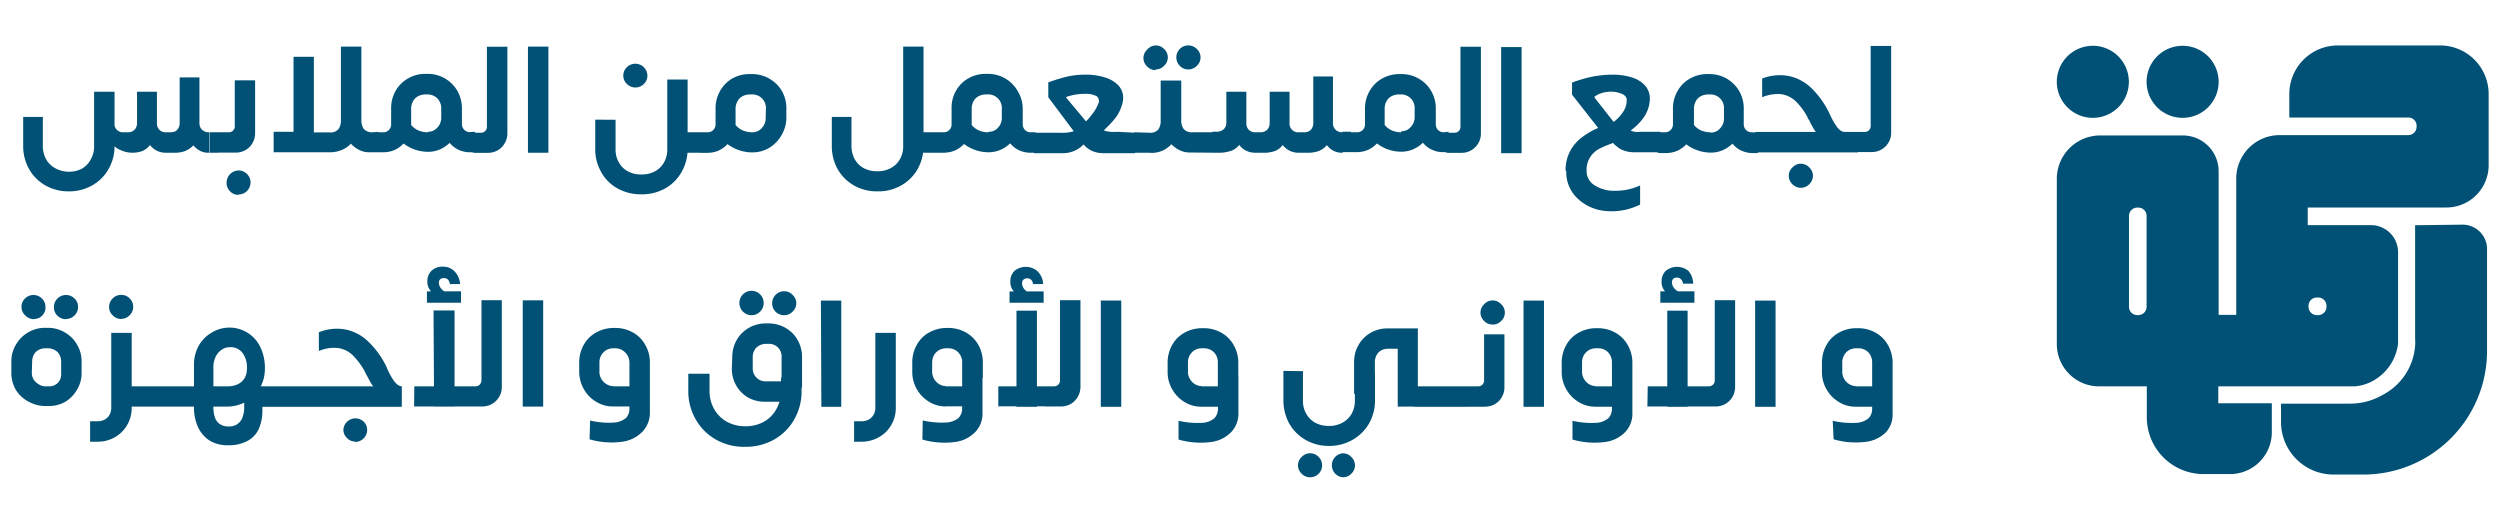 <svg id="Layer_1" data-name="Layer 1" xmlns="http://www.w3.org/2000/svg" viewBox="0 0 220 46"><defs><style>.cls-1{fill:#005175;}</style></defs><title>logo</title><path class="cls-1" d="M192.07,10.37A3.17,3.17,0,1,0,188.9,7.2a3.17,3.17,0,0,0,3.17,3.17"/><path class="cls-1" d="M184.18,10.37A3.17,3.17,0,1,0,181,7.2a3.17,3.17,0,0,0,3.17,3.17"/><path class="cls-1" d="M216.67,19.77l-4.14.05,0,10a4.17,4.17,0,0,1,0,.61,5.32,5.32,0,0,1-2.89,4.34,5.67,5.67,0,0,1-2.83.75h-6.08v1.62a4.62,4.62,0,0,0,4.62,4.62H208a10.88,10.88,0,0,0,10.86-10.86V21.94a2.15,2.15,0,0,0-2.2-2.17"/><path class="cls-1" d="M214.73,4h-9a4.27,4.27,0,0,0-4.27,4.27v2.07h10.48a.72.72,0,0,1,.72.73v.09a.73.73,0,0,1-.72.73H200.61a3.82,3.82,0,0,0-3.82,3.82v12h-1.55V15.07a3.15,3.15,0,0,0-3.15-3.15h-7.26A3.82,3.82,0,0,0,181,15.74V30.28A3.72,3.72,0,0,0,184.72,34h4.2v2.72a5,5,0,0,0,5,5h2.32a3.68,3.68,0,0,0,3.68-3.68V35.49h-4.71V34h12a3.94,3.94,0,0,0,1.69-.53,4.33,4.33,0,0,0,2.13-3.22,1.94,1.94,0,0,0,0-.24V22.2a2.39,2.39,0,0,0-2.4-2.39h-5.55V18.26h12.16A3.72,3.72,0,0,0,219,14.54V8.3A4.27,4.27,0,0,0,214.73,4M188.9,27a.73.73,0,0,1-.72.73h-.1a.73.73,0,0,1-.73-.73V19a.73.73,0,0,1,.73-.73h.1a.72.72,0,0,1,.72.73Zm15-.82H204a.73.73,0,0,1,.73.73V27a.73.73,0,0,1-.73.73h-.12a.73.73,0,0,1-.73-.73v-.09a.73.73,0,0,1,.73-.73"/><path class="cls-1" d="M3.77,10.29v2.59A2.4,2.4,0,0,0,4.05,14a2,2,0,0,0,.79.79A2.43,2.43,0,0,0,6,15.11h.08a2.36,2.36,0,0,0,1.17-.29A2,2,0,0,0,8,14a2.25,2.25,0,0,0,.28-1.15V8.07h1.8v4.81a4,4,0,0,1-.53,2,3.78,3.78,0,0,1-1.45,1.44,4.07,4.07,0,0,1-2.06.52H6a4.09,4.09,0,0,1-2-.52,3.83,3.83,0,0,1-1.44-1.44,4.09,4.09,0,0,1-.52-2V10.29Zm5,1.35a2.33,2.33,0,0,0,0-.83L8.32,8.07h1.75v2.74a.75.75,0,0,0,.82.83h.34a.82.82,0,0,0,.61-.22.85.85,0,0,0,.22-.61V8.07h1.75v2.74a.76.76,0,0,0,.84.83H15a.78.78,0,0,0,.6-.22.89.89,0,0,0,.21-.61v-4h1.74v4a.81.81,0,0,0,.23.61.88.88,0,0,0,.63.22v1.8a1.63,1.63,0,0,1-.79-.16,1.8,1.8,0,0,1-.6-.49,2.16,2.16,0,0,1-.7.49,2.56,2.56,0,0,1-1,.16h-.74a1.7,1.7,0,0,1-1.38-.68,1.77,1.77,0,0,1-.64.52,2.58,2.58,0,0,1-1.45.1,2.59,2.59,0,0,1-.51-.18,1.39,1.39,0,0,1-.61-.43,1.63,1.63,0,0,1-.31-.71c-.21.29-.54.75-1,1.38h0Zm10.45,1.8h-.77v-1.8h.77Zm-.33-1.8h1.25a.51.51,0,0,0,.36-.14.53.53,0,0,0,.16-.43v-4h1.79v4.65a1.71,1.71,0,0,1-.23.87,1.61,1.61,0,0,1-.62.62,1.71,1.71,0,0,1-.87.22H18.87ZM21,17.15a1,1,0,0,1-.75-.31,1,1,0,0,1-.31-.75A1.08,1.08,0,0,1,21,15a1,1,0,0,1,.74.32,1,1,0,0,1,.31.73,1.06,1.06,0,0,1-.31.75,1,1,0,0,1-.74.31m12.27-5.51v1.8h-.77a1.92,1.92,0,0,1-.88-.2,2.34,2.34,0,0,1-.74-.56,2.22,2.22,0,0,1-.81.56,2.77,2.77,0,0,1-1.12.2H24.08v-1.8h1.75V5h1.79v6.65H29a.91.91,0,0,0,.78-.28,1.29,1.29,0,0,0,.22-.8L30,4.1h1.8v6.46a1.36,1.36,0,0,0,.22.8,1,1,0,0,0,.79.28Zm8.54,0v1.8h-.46a2.37,2.37,0,0,1-1-.22,2.23,2.23,0,0,1-.78-.61,3,3,0,0,1-.86.58,2.65,2.65,0,0,1-1,.21,3.61,3.61,0,0,1-2.2-.73,2.39,2.39,0,0,1-.79.57,2.55,2.55,0,0,1-1,.2H33.2l-.77-.28V11.94l.77-.3h.48a.69.69,0,0,0,.74-.72V9.58A3.11,3.11,0,0,1,34.81,8a2.91,2.91,0,0,1,1.1-1.1,3,3,0,0,1,1.56-.4h.13a3,3,0,0,1,1.55.4A3,3,0,0,1,40.25,8a3.12,3.12,0,0,1,.4,1.56v1.34a.72.72,0,0,0,.2.52.68.68,0,0,0,.52.2Zm-4.16,0a1.11,1.11,0,0,0,.59-.16,1.35,1.35,0,0,0,.43-.46,1.24,1.24,0,0,0,.16-.64V9.58a1.27,1.27,0,0,0-.34-.92,1.23,1.23,0,0,0-.91-.35h-.13a1.4,1.4,0,0,0-.66.16,1,1,0,0,0-.44.44,1.33,1.33,0,0,0-.17.67V11a1.8,1.8,0,0,0,.64.48,2.08,2.08,0,0,0,.83.16m3.24,1.56V11.94l.78-.3v1.8Zm.78-1.52h.66a.51.51,0,0,0,.36-.14.53.53,0,0,0,.16-.43v-7h1.8v7.63a1.63,1.63,0,0,1-.24.87,1.61,1.61,0,0,1-.62.62,1.69,1.69,0,0,1-.86.22H41.69ZM46.46,4.1h1.8v9.34h-1.8Zm7.71,6.44v2.6a2.27,2.27,0,0,0,.28,1.14,2,2,0,0,0,.79.79,2.29,2.29,0,0,0,1.16.28h.09a2.34,2.34,0,0,0,1.16-.28,2,2,0,0,0,.79-.79,2.27,2.27,0,0,0,.28-1.14V7h1.79v6.13a4,4,0,0,1-.53,2,3.78,3.78,0,0,1-1.44,1.45,4.16,4.16,0,0,1-2,.52H56.4a4.17,4.17,0,0,1-2.06-.52,3.65,3.65,0,0,1-1.44-1.45,4,4,0,0,1-.52-2v-2.6ZM55.91,7.7a1.05,1.05,0,0,1-.74-.31,1,1,0,0,1-.32-.75,1,1,0,0,1,.32-.73,1.06,1.06,0,0,1,1.8.73,1,1,0,0,1-.31.75,1.06,1.06,0,0,1-.75.31m5.83,5.74H60.45v-1.8h1.29Zm4.41-6.92a3,3,0,0,1,1.55.4A3,3,0,0,1,68.8,8a3,3,0,0,1,.4,1.56v.76a3,3,0,0,1-.4,1.53A3.08,3.08,0,0,1,67.71,13a2.88,2.88,0,0,1-1.49.41,3.61,3.61,0,0,1-2.2-.73,2.46,2.46,0,0,1-.78.57,2.55,2.55,0,0,1-1,.2h-.57l-.78-.28V11.94l.78-.3h.57a.7.7,0,0,0,.53-.2.72.72,0,0,0,.2-.52V9.58A3,3,0,0,1,63.37,8a2.81,2.81,0,0,1,1.09-1.1A3,3,0,0,1,66,6.52ZM67.4,9.58a1.19,1.19,0,0,0-1.25-1.27H66a1.4,1.4,0,0,0-.66.16,1,1,0,0,0-.44.44,1.33,1.33,0,0,0-.17.67V11a1.8,1.8,0,0,0,.64.48,2.08,2.08,0,0,0,.83.16,1.11,1.11,0,0,0,.59-.16,1.35,1.35,0,0,0,.43-.46,1.24,1.24,0,0,0,.16-.64Zm7.53.71v2.59A2.4,2.4,0,0,0,75.21,14a2,2,0,0,0,.79.79,2.43,2.43,0,0,0,1.16.28h.09a2.35,2.35,0,0,0,1.16-.29A2,2,0,0,0,79.2,14a2.25,2.25,0,0,0,.28-1.15V4.1h1.79v8.78a4.09,4.09,0,0,1-.52,2,3.78,3.78,0,0,1-1.45,1.44,4,4,0,0,1-2,.52h-.09a4.07,4.07,0,0,1-2.06-.52,3.83,3.83,0,0,1-1.44-1.44,4.18,4.18,0,0,1-.51-2V10.29Zm7.64,3.15H81.19v-1.8h1.38Zm8.56-1.8v1.8h-.46a2.37,2.37,0,0,1-1-.22,2.11,2.11,0,0,1-.77-.61,3,3,0,0,1-.87.58,2.61,2.61,0,0,1-1,.21,3.61,3.61,0,0,1-2.2-.73,2.39,2.39,0,0,1-.79.57,2.55,2.55,0,0,1-1,.2H82.5l-.77-.28V11.94l.77-.3H83a.69.69,0,0,0,.74-.72V9.58A3,3,0,0,1,84.12,8a2.81,2.81,0,0,1,1.09-1.1,3,3,0,0,1,1.56-.4h.13a3,3,0,0,1,1.55.4A3,3,0,0,1,89.55,8,3,3,0,0,1,90,9.58v1.34a.72.72,0,0,0,.2.52.69.69,0,0,0,.52.2ZM87,11.6a1.11,1.11,0,0,0,.59-.16A1.35,1.35,0,0,0,88,11a1.24,1.24,0,0,0,.16-.64V9.58A1.19,1.19,0,0,0,86.9,8.31h-.13a1.4,1.4,0,0,0-.66.16,1,1,0,0,0-.44.44,1.33,1.33,0,0,0-.16.67V11a1.76,1.76,0,0,0,.63.48,2.08,2.08,0,0,0,.83.16m3.25,1.56V11.94l.78-.3v1.8Zm9.67-1.52v1.8H97.14a2.58,2.58,0,0,1-1-.18,2.07,2.07,0,0,1-.78-.59,2.52,2.52,0,0,1-1.84.77H91v-1.8h2.09a7,7,0,0,0,.7,0,3.83,3.83,0,0,0,.7-.13L92.25,8.56V7.25A15,15,0,0,1,94,6.72a7.32,7.32,0,0,1,1.52-.15,5.39,5.39,0,0,1,1.73.25,2.69,2.69,0,0,1,1.17.7,1.58,1.58,0,0,1,.42,1.1,2.22,2.22,0,0,1-.18.82,3.19,3.19,0,0,1-.47.9,8.36,8.36,0,0,1-.75.83l-.31.31a2.94,2.94,0,0,0,.59.12,4.21,4.21,0,0,0,.62,0Zm-4.32-1,.2-.21c.18-.21.34-.42.49-.62a2.89,2.89,0,0,0,.36-.67v0A1,1,0,0,0,96.7,9a.55.55,0,0,0,0-.18.46.46,0,0,0-.31-.41,2.28,2.28,0,0,0-1-.15,5.64,5.64,0,0,0-.79.07,5.77,5.77,0,0,0-.77.2v.07Zm4.22,1v1.8L99,13.16V11.94Zm1.36,0a.94.94,0,0,0,.78-.28,1.36,1.36,0,0,0,.21-.8V7.09h1.79V9.85a5.25,5.25,0,0,1-.59,2.48,2.28,2.28,0,0,1-2.22,1.11H99.79v-1.8Zm.55-5.51a1,1,0,0,1-.75-.32,1,1,0,0,1,0-1.48A1,1,0,0,1,101.7,4a1,1,0,0,1,.74.31,1,1,0,0,1,0,1.48,1,1,0,0,1-.74.32m3,7.31a2.09,2.09,0,0,1-1.27-.43,3,3,0,0,1-.92-1.07,2.81,2.81,0,0,1-.36-1.25V7.09h1.8v3.47a1.29,1.29,0,0,0,.22.8.94.94,0,0,0,.78.28h1.86v1.8Zm-.13-7.31a1,1,0,0,1-.75-.32,1.05,1.05,0,0,1,1.5-1.48,1,1,0,0,1,0,1.48,1,1,0,0,1-.75.32m1.33,7V11.94l.78-.3v1.8Zm.78-1.52H107a.94.94,0,0,0,.69-.22.81.81,0,0,0,.23-.61V8.07h1.76v2.74a.81.81,0,0,0,.22.62.82.82,0,0,0,.59.21h.42a.81.81,0,0,0,.6-.22.85.85,0,0,0,.22-.61V8.07h1.75v2.74a.76.76,0,0,0,.84.83h.43a.82.82,0,0,0,.61-.22.89.89,0,0,0,.21-.61V6.73h1.73v4.08a.81.81,0,0,0,.23.61.85.85,0,0,0,.63.22v1.8a1.6,1.6,0,0,1-.79-.16,1.64,1.64,0,0,1-.6-.51,1.79,1.79,0,0,1-.7.51,2.56,2.56,0,0,1-1,.16h-.81a1.7,1.7,0,0,1-1.38-.68,1.61,1.61,0,0,1-.66.52,2.67,2.67,0,0,1-1,.16h-.75a1.75,1.75,0,0,1-.83-.19,1.51,1.51,0,0,1-.58-.5,1.59,1.59,0,0,1-.71.52,3.45,3.45,0,0,1-1.24.17h-.43Zm20.79,0v1.8H127a2.31,2.31,0,0,1-1-.22,2.06,2.06,0,0,1-.78-.61,2.88,2.88,0,0,1-.87.58,2.61,2.61,0,0,1-1,.21,3.6,3.6,0,0,1-1.18-.19,3.55,3.55,0,0,1-1-.54,2.39,2.39,0,0,1-.79.57,2.55,2.55,0,0,1-1,.2h-.48l-.77-.28V11.94l.77-.3h.48a.69.69,0,0,0,.54-.2.72.72,0,0,0,.2-.52V9.58a3,3,0,0,1,.4-1.56,2.88,2.88,0,0,1,1.09-1.1,3.07,3.07,0,0,1,1.56-.4h.13a3,3,0,0,1,1.55.4,2.91,2.91,0,0,1,1.1,1.1,3,3,0,0,1,.4,1.56v1.34a.72.72,0,0,0,.2.52.7.7,0,0,0,.53.2Zm-8.58,1.8h-.77v-1.8h.77Zm4.42-1.84a1.09,1.09,0,0,0,.59-.16,1.35,1.35,0,0,0,.43-.46,1.24,1.24,0,0,0,.16-.64V9.58a1.19,1.19,0,0,0-1.25-1.27h-.13a1.4,1.4,0,0,0-.66.16,1.1,1.1,0,0,0-.44.44,1.33,1.33,0,0,0-.16.67V11a1.72,1.72,0,0,0,.64.48,2,2,0,0,0,.82.16m3.24,1.56V11.94l.78-.3v1.8Zm.78-1.52H128a.51.51,0,0,0,.36-.14.53.53,0,0,0,.16-.43v-7h1.8v7.63a1.69,1.69,0,0,1-.86,1.49,1.67,1.67,0,0,1-.86.22h-1.26Zm4.77-7.54h1.8v9.34h-1.8ZM137.77,15a3.6,3.6,0,0,1,.37-1.64,3.65,3.65,0,0,1,1-1.22,6.38,6.38,0,0,1,1.5-.88l-2.3-2.93V7.27a11.38,11.38,0,0,1,1.82-.53,9.3,9.3,0,0,1,1.73-.17,5.43,5.43,0,0,1,1.79.27,2.48,2.48,0,0,1,1.16.78,1.72,1.72,0,0,1,.34,1.2,3,3,0,0,1-.48,1.44,4.74,4.74,0,0,1-1.2,1.22,1.21,1.21,0,0,0,.38.12,1.91,1.91,0,0,0,.43,0h1.8v1.8h-2.22a2.9,2.9,0,0,1-.83-.1,2.13,2.13,0,0,1-.57-.25,5.05,5.05,0,0,1-.51-.42l0-.05a.1.1,0,0,0-.05,0l-.21.09a8.28,8.28,0,0,0-1,.43,2.15,2.15,0,0,0-.76.69,2.08,2.08,0,0,0-.34,1.25,1.47,1.47,0,0,0,.71,1.27,3.19,3.19,0,0,0,1.81.48,5.18,5.18,0,0,0,2.19-.47V18a5.61,5.61,0,0,1-3,.57,4.09,4.09,0,0,1-2.5-1.1,3.17,3.17,0,0,1-1-2.4m2.49-6.48,1.68,2.14a3.57,3.57,0,0,0,.87-.94,1.82,1.82,0,0,0,.28-1c0-.25-.17-.44-.52-.57a2.44,2.44,0,0,0-1.19-.13,2.32,2.32,0,0,0-1.12.41Zm14.37,3.08v1.8h-.46a2.37,2.37,0,0,1-1-.22,2.11,2.11,0,0,1-.77-.61,2.88,2.88,0,0,1-.87.58,2.61,2.61,0,0,1-1,.21,3.61,3.61,0,0,1-2.2-.73,2.39,2.39,0,0,1-.79.57,2.55,2.55,0,0,1-1,.2H146l-.77-.28V11.94l.77-.3h.48a.71.71,0,0,0,.54-.2.72.72,0,0,0,.2-.52V9.58a3,3,0,0,1,.4-1.56,2.81,2.81,0,0,1,1.09-1.1,3,3,0,0,1,1.56-.4h.13a3,3,0,0,1,1.55.4,3,3,0,0,1,1.1,1.1,3,3,0,0,1,.4,1.56v1.34a.72.72,0,0,0,.2.52.69.69,0,0,0,.52.2Zm-4.16,0a1.11,1.11,0,0,0,.59-.16,1.35,1.35,0,0,0,.43-.46,1.24,1.24,0,0,0,.16-.64V9.58a1.19,1.19,0,0,0-1.25-1.27h-.13a1.4,1.4,0,0,0-.66.16,1,1,0,0,0-.44.44,1.33,1.33,0,0,0-.16.67V11a1.76,1.76,0,0,0,.63.48,2.08,2.08,0,0,0,.83.16m4,0v1.8l-.78-.28V11.94ZM161,10a6.17,6.17,0,0,0,.58,1.06,1.48,1.48,0,0,0,.41.44.62.62,0,0,0,.32.11v1.8h-7.85v-1.8h5.34a1.6,1.6,0,0,1-.24-.36c-.09-.15-.19-.34-.32-.58,0-.07-.07-.14-.11-.2s-.07-.14-.1-.22A5.82,5.82,0,0,0,158,8.89a2.34,2.34,0,0,0-1.23-.6,3.44,3.44,0,0,0-1.7.27V6.91a4.3,4.3,0,0,1,2.35-.22,4.07,4.07,0,0,1,2,1.08A7.84,7.84,0,0,1,161,10m-2.52,6.53a1.09,1.09,0,0,1-1.07-1.06,1,1,0,0,1,.32-.73,1,1,0,0,1,1.49,0,1,1,0,0,1,.32.73,1.09,1.09,0,0,1-1.06,1.06m5-3.12h-1.36v-1.8h1.36Zm-.82-.28V11.94l.78-.3v1.8Zm.78-1.52h.66a.5.5,0,0,0,.36-.14.53.53,0,0,0,.16-.43v-7h1.8v7.63a1.62,1.62,0,0,1-.23.87,1.7,1.7,0,0,1-.63.62,1.66,1.66,0,0,1-.85.22h-1.27Z"/><path class="cls-1" d="M1,31.82a2.85,2.85,0,0,1,.4-1.49,2.94,2.94,0,0,1,1.08-1.08A2.87,2.87,0,0,1,4,28.85h.21a2.85,2.85,0,0,1,1.49.4,2.8,2.8,0,0,1,1.08,1.08,2.85,2.85,0,0,1,.4,1.49v1a2.76,2.76,0,0,1-.39,1.45,3,3,0,0,1-1,1.06,2.85,2.85,0,0,1-1.45.4H4a3,3,0,0,1-1.51-.4A2.89,2.89,0,0,1,1.39,34.3,2.94,2.94,0,0,1,1,32.8Zm2-3.73a1.06,1.06,0,0,1-.75-.31A1,1,0,0,1,1.89,27a1,1,0,0,1,.31-.73,1.05,1.05,0,0,1,1.49,0A1,1,0,0,1,4,27a1,1,0,0,1-1,1.07M2.8,32.8a1.19,1.19,0,0,0,.15.58,1.24,1.24,0,0,0,.43.42A1.1,1.1,0,0,0,4,34h.37a1,1,0,0,0,.51-.15,1,1,0,0,0,.5-.87V31.82a1.23,1.23,0,0,0-.15-.61,1,1,0,0,0-.42-.41,1.21,1.21,0,0,0-.6-.15H4a1.23,1.23,0,0,0-.61.15,1,1,0,0,0-.41.41,1.23,1.23,0,0,0-.15.61Zm3-4.71a1.06,1.06,0,0,1-.75-.31A1,1,0,0,1,4.75,27a1,1,0,0,1,.31-.73,1.06,1.06,0,0,1,1.5,0,1,1,0,0,1,.31.73,1.06,1.06,0,0,1-1.06,1.07m2.12,9h.66a1.3,1.3,0,0,0,.63-.15,1.06,1.06,0,0,0,.42-.42,1.3,1.3,0,0,0,.15-.63V29.29h1.8v6.58a3,3,0,0,1-.4,1.53,2.89,2.89,0,0,1-1.07,1.07,3,3,0,0,1-1.53.4H7.93Zm2.73-9a1,1,0,0,1-.74-.32A1,1,0,0,1,9.6,27a1,1,0,0,1,.32-.74,1,1,0,0,1,.74-.31,1,1,0,0,1,.75.31,1,1,0,0,1,.31.74,1,1,0,0,1-.31.74,1,1,0,0,1-.75.32m2.07,7.72h-1.2V34h1.2Zm2.76,0h-3V34h3ZM14.2,35.5V34.27L15,34v1.8ZM15,34h5a2.21,2.21,0,0,0,.91-.18,1.39,1.39,0,0,0,.61-.54,1.65,1.65,0,0,0,.21-.85,2.13,2.13,0,0,0-.4-1.39,1.31,1.31,0,0,0-1.07-.49,1.29,1.29,0,0,0-.76.23,1.57,1.57,0,0,0-.53.63,2.06,2.06,0,0,0-.19.91v3.49a2.76,2.76,0,0,0,.13.92,1.16,1.16,0,0,0,.44.59,1.34,1.34,0,0,0,.79.21,1.28,1.28,0,0,0,.75-.21,1.21,1.21,0,0,0,.45-.59,2.53,2.53,0,0,0,.15-.92V34h3.43v1.8H23.09v.29a4,4,0,0,1-.31,1.64,2.26,2.26,0,0,1-1,1.07,3.46,3.46,0,0,1-1.71.38,3,3,0,0,1-1.66-.43,2.83,2.83,0,0,1-1-1.2,4.16,4.16,0,0,1-.34-1.74V32.13a3.36,3.36,0,0,1,.4-1.67,3,3,0,0,1,1.11-1.16,3,3,0,0,1,4.34,1.27,4.18,4.18,0,0,1,.39,1.84,3.43,3.43,0,0,1-.43,1.72,3.34,3.34,0,0,1-1.21,1.21,3.48,3.48,0,0,1-1.73.44H15Zm12.67,1.8h-3V34h3ZM27.51,34v1.8l-.78-.28V34.27Zm6.54-1.61a6.71,6.71,0,0,0,.57,1.06,1.79,1.79,0,0,0,.41.44.86.86,0,0,0,.33.11v1.8H27.51V34h5.34a2.45,2.45,0,0,1-.25-.36c-.08-.16-.19-.35-.31-.58a2.12,2.12,0,0,1-.11-.21l-.11-.22A6.33,6.33,0,0,0,31,31.22a2.36,2.36,0,0,0-1.24-.59,3.32,3.32,0,0,0-1.7.26V29.24A4.21,4.21,0,0,1,30.43,29a4.06,4.06,0,0,1,2,1.08,7.71,7.71,0,0,1,1.61,2.26m-2.76,6.52a1,1,0,0,1-.74-.31,1,1,0,0,1-.32-.75A1.06,1.06,0,0,1,32,37.1a1,1,0,0,1,.31.73,1.06,1.06,0,0,1-1.06,1.06M36.46,34h5.37a.57.57,0,0,0,.37-.14.56.56,0,0,0,.17-.44v-7h1.79v7.63a1.71,1.71,0,0,1-.23.87,1.75,1.75,0,0,1-.62.62,1.71,1.71,0,0,1-.87.23h-6Zm4.11-7.36h-3v-1h3ZM39,26.15a2.14,2.14,0,0,1-1-.45,1.18,1.18,0,0,1-.39-.93,1.26,1.26,0,0,1,.37-.95,1.37,1.37,0,0,1,1-.35,1.36,1.36,0,0,1,1,.39A1.75,1.75,0,0,1,40.49,25h-.9a.64.64,0,0,0-.17-.39.47.47,0,0,0-.35-.14.5.5,0,0,0-.33.1.43.43,0,0,0-.12.33.8.8,0,0,0,.19.48,1.11,1.11,0,0,0,.58.39Zm-.85,1.17H40v8.46h-1.8ZM46,26.43h1.8v9.35H46Zm7.93,9.34a2.79,2.79,0,0,1-1.48-.42,3,3,0,0,1-1.08-1.12,3.12,3.12,0,0,1-.4-1.53v-.79a3.16,3.16,0,0,1,.39-1.55,2.77,2.77,0,0,1,1.1-1.1,3.14,3.14,0,0,1,1.55-.4h.15a3.13,3.13,0,0,1,1.54.4,2.75,2.75,0,0,1,1.09,1.1,3.06,3.06,0,0,1,.4,1.55v1.34l-1.8.78V31.91A1.24,1.24,0,0,0,55,31a1.21,1.21,0,0,0-.89-.35H54a1.28,1.28,0,0,0-.65.16,1.27,1.27,0,0,0-.44.45,1.28,1.28,0,0,0-.16.65v.79a1.23,1.23,0,0,0,.16.63,1.22,1.22,0,0,0,.44.46,1,1,0,0,0,.57.18Zm-2,1.24a7.43,7.43,0,0,0,2.06.18,1.85,1.85,0,0,0,1.09-.4,1.17,1.17,0,0,0,.31-.85V33.85l1.8-.78v3.31A2.38,2.38,0,0,1,56.52,38a3,3,0,0,1-1.82.88,6.94,6.94,0,0,1-2.82-.22Zm4.35-1.24H53.86V34h2.37Zm6.16-2.88v1.48a3.19,3.19,0,0,0,.4,1.62,2.94,2.94,0,0,0,1.12,1.12,3.29,3.29,0,0,0,1.64.4h0a3.26,3.26,0,0,0,1.63-.4A2.81,2.81,0,0,0,68.32,36a3.2,3.2,0,0,0,.41-1.62V33.23h1.81v1.14a5,5,0,0,1-.64,2.53,4.68,4.68,0,0,1-1.78,1.78,5.08,5.08,0,0,1-2.55.64h0A5,5,0,0,1,63,38.68a4.68,4.68,0,0,1-1.78-1.78,4.94,4.94,0,0,1-.65-2.53V32.89Zm2-1.46a3,3,0,0,1,.39-1.51,2.89,2.89,0,0,1,1.07-1.07,3,3,0,0,1,1.51-.39h.2a3,3,0,0,1,1.51.39,2.82,2.82,0,0,1,1.07,1.07,3,3,0,0,1,.39,1.51v2.66L69.4,35.35h-2A3,3,0,0,1,65.86,35a2.89,2.89,0,0,1-1.07-1.07,3,3,0,0,1-.39-1.51Zm1.7-3.69a1.06,1.06,0,0,1-.75-.31,1.07,1.07,0,1,1,1.49,0,1.05,1.05,0,0,1-.74.31m.1,4.64a1.13,1.13,0,0,0,.33.85,1.11,1.11,0,0,0,.84.33h1.37V31.43a1.1,1.1,0,0,0-1.17-1.17h-.2a1.21,1.21,0,0,0-.6.15,1,1,0,0,0-.42.41,1.2,1.2,0,0,0-.15.61ZM69,27.74a1.06,1.06,0,0,1-.75-.31,1.06,1.06,0,0,1,.75-1.8,1,1,0,0,1,.74.31,1,1,0,0,1,0,1.49,1,1,0,0,1-.74.31m6.16,9.33h.66a1.28,1.28,0,0,0,.63-.15,1.06,1.06,0,0,0,.42-.42,1.21,1.21,0,0,0,.16-.63V29.29h1.8v6.58a2.94,2.94,0,0,1-.4,1.53,2.85,2.85,0,0,1-1.08,1.07,3.06,3.06,0,0,1-1.53.4h-.66Zm8.07-1.3a2.79,2.79,0,0,1-1.48-.42,3.06,3.06,0,0,1-1.47-2.65v-.79a3.16,3.16,0,0,1,.39-1.55,2.75,2.75,0,0,1,1.09-1.1,3.17,3.17,0,0,1,1.55-.4h.15a3.1,3.1,0,0,1,1.54.4,2.84,2.84,0,0,1,1.1,1.1,3.16,3.16,0,0,1,.39,1.55v1.34L84.67,34V31.91a1.24,1.24,0,0,0-.35-.91,1.2,1.2,0,0,0-.89-.35h-.15a1.24,1.24,0,0,0-.64.16,1.21,1.21,0,0,0-.45.45,1.39,1.39,0,0,0-.16.65v.79a1.34,1.34,0,0,0,.16.63,1.3,1.3,0,0,0,.44.46,1,1,0,0,0,.57.18ZM81.2,37a7.46,7.46,0,0,0,2.06.18,1.82,1.82,0,0,0,1.09-.4,1.18,1.18,0,0,0,.32-.85V33.85l1.79-.78v3.31A2.33,2.33,0,0,1,85.84,38,3,3,0,0,1,84,38.9a7,7,0,0,1-2.83-.22Zm4.35-1.24H83.19V34h2.36Zm5.3,0h-3V34h3Zm1.39,0h-3V34h3Zm-.92-.28V34.27L92.1,34v1.8ZM92.1,34h.66a.56.56,0,0,0,.36-.14.55.55,0,0,0,.16-.44v-7h1.8v7.63a1.74,1.74,0,0,1-.86,1.5,1.8,1.8,0,0,1-.86.22H92.1Zm4.77-7.55h1.8v9.35h-1.8Zm8.84,9.34a2.76,2.76,0,0,1-1.48-.42,3,3,0,0,1-1.08-1.12,3,3,0,0,1-.4-1.53v-.79a3.16,3.16,0,0,1,.39-1.55,2.75,2.75,0,0,1,1.09-1.1,3.18,3.18,0,0,1,1.56-.4h.14a3.14,3.14,0,0,1,1.55.4,2.81,2.81,0,0,1,1.09,1.1,3.06,3.06,0,0,1,.4,1.55v1.34l-1.8.78V31.91a1.28,1.28,0,0,0-.34-.91,1.22,1.22,0,0,0-.9-.35h-.14a1.25,1.25,0,0,0-.65.16,1.19,1.19,0,0,0-.44.45,1.28,1.28,0,0,0-.16.65v.79a1.23,1.23,0,0,0,.16.63,1.27,1.27,0,0,0,.43.46,1.07,1.07,0,0,0,.58.18Zm-2,1.24a7.5,7.5,0,0,0,2.07.18,1.81,1.81,0,0,0,1.08-.4,1.18,1.18,0,0,0,.32-.85V33.85l1.8-.78v3.31a2.34,2.34,0,0,1-.63,1.64,3,3,0,0,1-1.81.88,7,7,0,0,1-2.83-.22Zm4.35-1.24h-2.36V34h2.36Zm6.6-3.13v2.59a2.22,2.22,0,0,0,.29,1.16,2,2,0,0,0,.79.79,2.39,2.39,0,0,0,1.15.28H117a2.31,2.31,0,0,0,1.15-.29,2.09,2.09,0,0,0,.8-.79,2.36,2.36,0,0,0,.28-1.15V32.78H121v2.45a4.09,4.09,0,0,1-.53,2.05A3.93,3.93,0,0,1,119,38.72a4.09,4.09,0,0,1-2,.52h-.09a4,4,0,0,1-2-.52,3.78,3.78,0,0,1-1.45-1.44,4.19,4.19,0,0,1-.52-2.05V32.64Zm.64,9.34a1,1,0,0,1-.75-.31,1,1,0,0,1,0-1.48,1,1,0,0,1,.75-.32,1,1,0,0,1,.74.32,1.05,1.05,0,0,1-.74,1.79m2.86,0a1.06,1.06,0,0,1,0-2.11,1,1,0,0,1,.75.32,1,1,0,0,1,0,1.48,1,1,0,0,1-.75.31m1-7.34V31.87a3,3,0,0,1,.39-1.51,2.86,2.86,0,0,1,1.06-1.07,2.94,2.94,0,0,1,1.5-.39h2.66v6.88H123V30.69h-.86a1.21,1.21,0,0,0-.6.15,1,1,0,0,0-.4.41,1.26,1.26,0,0,0-.15.62v2.77Zm7.2,1.14h-1.9V34h1.9Zm2.81,0h-3V34h3Zm-.34-1.8h1.25a.54.54,0,0,0,.36-.14.55.55,0,0,0,.16-.44v-4h1.79v4.65a1.75,1.75,0,0,1-.23.88,1.68,1.68,0,0,1-.62.62,1.81,1.81,0,0,1-.87.22h-1.84Zm2.53-5.44a1,1,0,0,1-.75-.31,1,1,0,0,1,0-1.48,1,1,0,0,1,1.49,0,1,1,0,0,1,0,1.48,1,1,0,0,1-.74.31m2.71-2.11h1.8v9.35h-1.8Zm-61.83,0h1.79v9.35H72.28Zm68.14,9.34a2.75,2.75,0,0,1-1.47-.42,3,3,0,0,1-1.08-1.12,3,3,0,0,1-.4-1.53v-.79a3.16,3.16,0,0,1,.39-1.55,2.77,2.77,0,0,1,1.1-1.1,3.11,3.11,0,0,1,1.55-.4h.14a3.14,3.14,0,0,1,1.55.4,2.81,2.81,0,0,1,1.09,1.1,3.06,3.06,0,0,1,.4,1.55v1.34l-1.8.78V31.91a1.28,1.28,0,0,0-.34-.91,1.22,1.22,0,0,0-.9-.35h-.14a1.25,1.25,0,0,0-.65.16,1.19,1.19,0,0,0-.44.45,1.28,1.28,0,0,0-.16.65v.79a1.23,1.23,0,0,0,.16.63,1.27,1.27,0,0,0,.43.46,1.06,1.06,0,0,0,.57.18Zm-2,1.24a7.5,7.5,0,0,0,2.07.18,1.81,1.81,0,0,0,1.08-.4,1.18,1.18,0,0,0,.32-.85V33.85l1.8-.78v3.31a2.34,2.34,0,0,1-.63,1.64,3,3,0,0,1-1.81.88,7,7,0,0,1-2.83-.22Zm4.35-1.24h-2.36V34h2.36ZM145,34h5.37a.61.61,0,0,0,.37-.14.55.55,0,0,0,.16-.44v-7h1.79v7.63a1.71,1.71,0,0,1-.23.87,1.68,1.68,0,0,1-.62.62,1.71,1.71,0,0,1-.87.23h-6Zm4.11-7.36h-3v-1h3Zm-1.55-.47a2.15,2.15,0,0,1-.95-.45,1.18,1.18,0,0,1-.39-.93,1.29,1.29,0,0,1,.36-.95,1.58,1.58,0,0,1,2,0,1.75,1.75,0,0,1,.42,1.12h-.9a.6.6,0,0,0-.18-.39.46.46,0,0,0-.35-.14.47.47,0,0,0-.32.1.43.43,0,0,0-.12.33.85.85,0,0,0,.18.48,1.15,1.15,0,0,0,.58.39Zm-.84,1.17h1.79v8.46h-1.79Zm-54.88-.7h-3v-1h3Zm-1.54-.47a2.1,2.1,0,0,1-1-.45,1.18,1.18,0,0,1-.39-.93,1.29,1.29,0,0,1,.36-.95,1.58,1.58,0,0,1,2,0A1.69,1.69,0,0,1,91.8,25h-.9a.55.55,0,0,0-.17-.39.53.53,0,0,0-.67,0,.43.43,0,0,0-.12.33.85.85,0,0,0,.18.48,1.11,1.11,0,0,0,.58.39Zm-.85,1.17h1.8v8.46h-1.8Zm65-.89h1.8v9.35h-1.8Zm8.83,9.34a2.75,2.75,0,0,1-1.47-.42,3,3,0,0,1-1.08-1.12,3,3,0,0,1-.4-1.53v-.79a3.16,3.16,0,0,1,.39-1.55,2.75,2.75,0,0,1,1.09-1.1,3.17,3.17,0,0,1,1.55-.4h.15a3.14,3.14,0,0,1,1.55.4,2.81,2.81,0,0,1,1.09,1.1,3.17,3.17,0,0,1,.4,1.55v1.34l-1.8.78V31.91a1.28,1.28,0,0,0-.34-.91,1.22,1.22,0,0,0-.9-.35h-.15a1.24,1.24,0,0,0-.64.16,1.12,1.12,0,0,0-.44.45,1.28,1.28,0,0,0-.16.65v.79a1.23,1.23,0,0,0,.16.63,1.19,1.19,0,0,0,.43.46,1.06,1.06,0,0,0,.57.18Zm-2,1.24a7.46,7.46,0,0,0,2.06.18,1.82,1.82,0,0,0,1.09-.4,1.18,1.18,0,0,0,.32-.85V33.85l1.8-.78v3.31A2.34,2.34,0,0,1,166,38a3,3,0,0,1-1.81.88,7,7,0,0,1-2.83-.22Zm4.35-1.24h-2.36V34h2.36Z"/></svg>